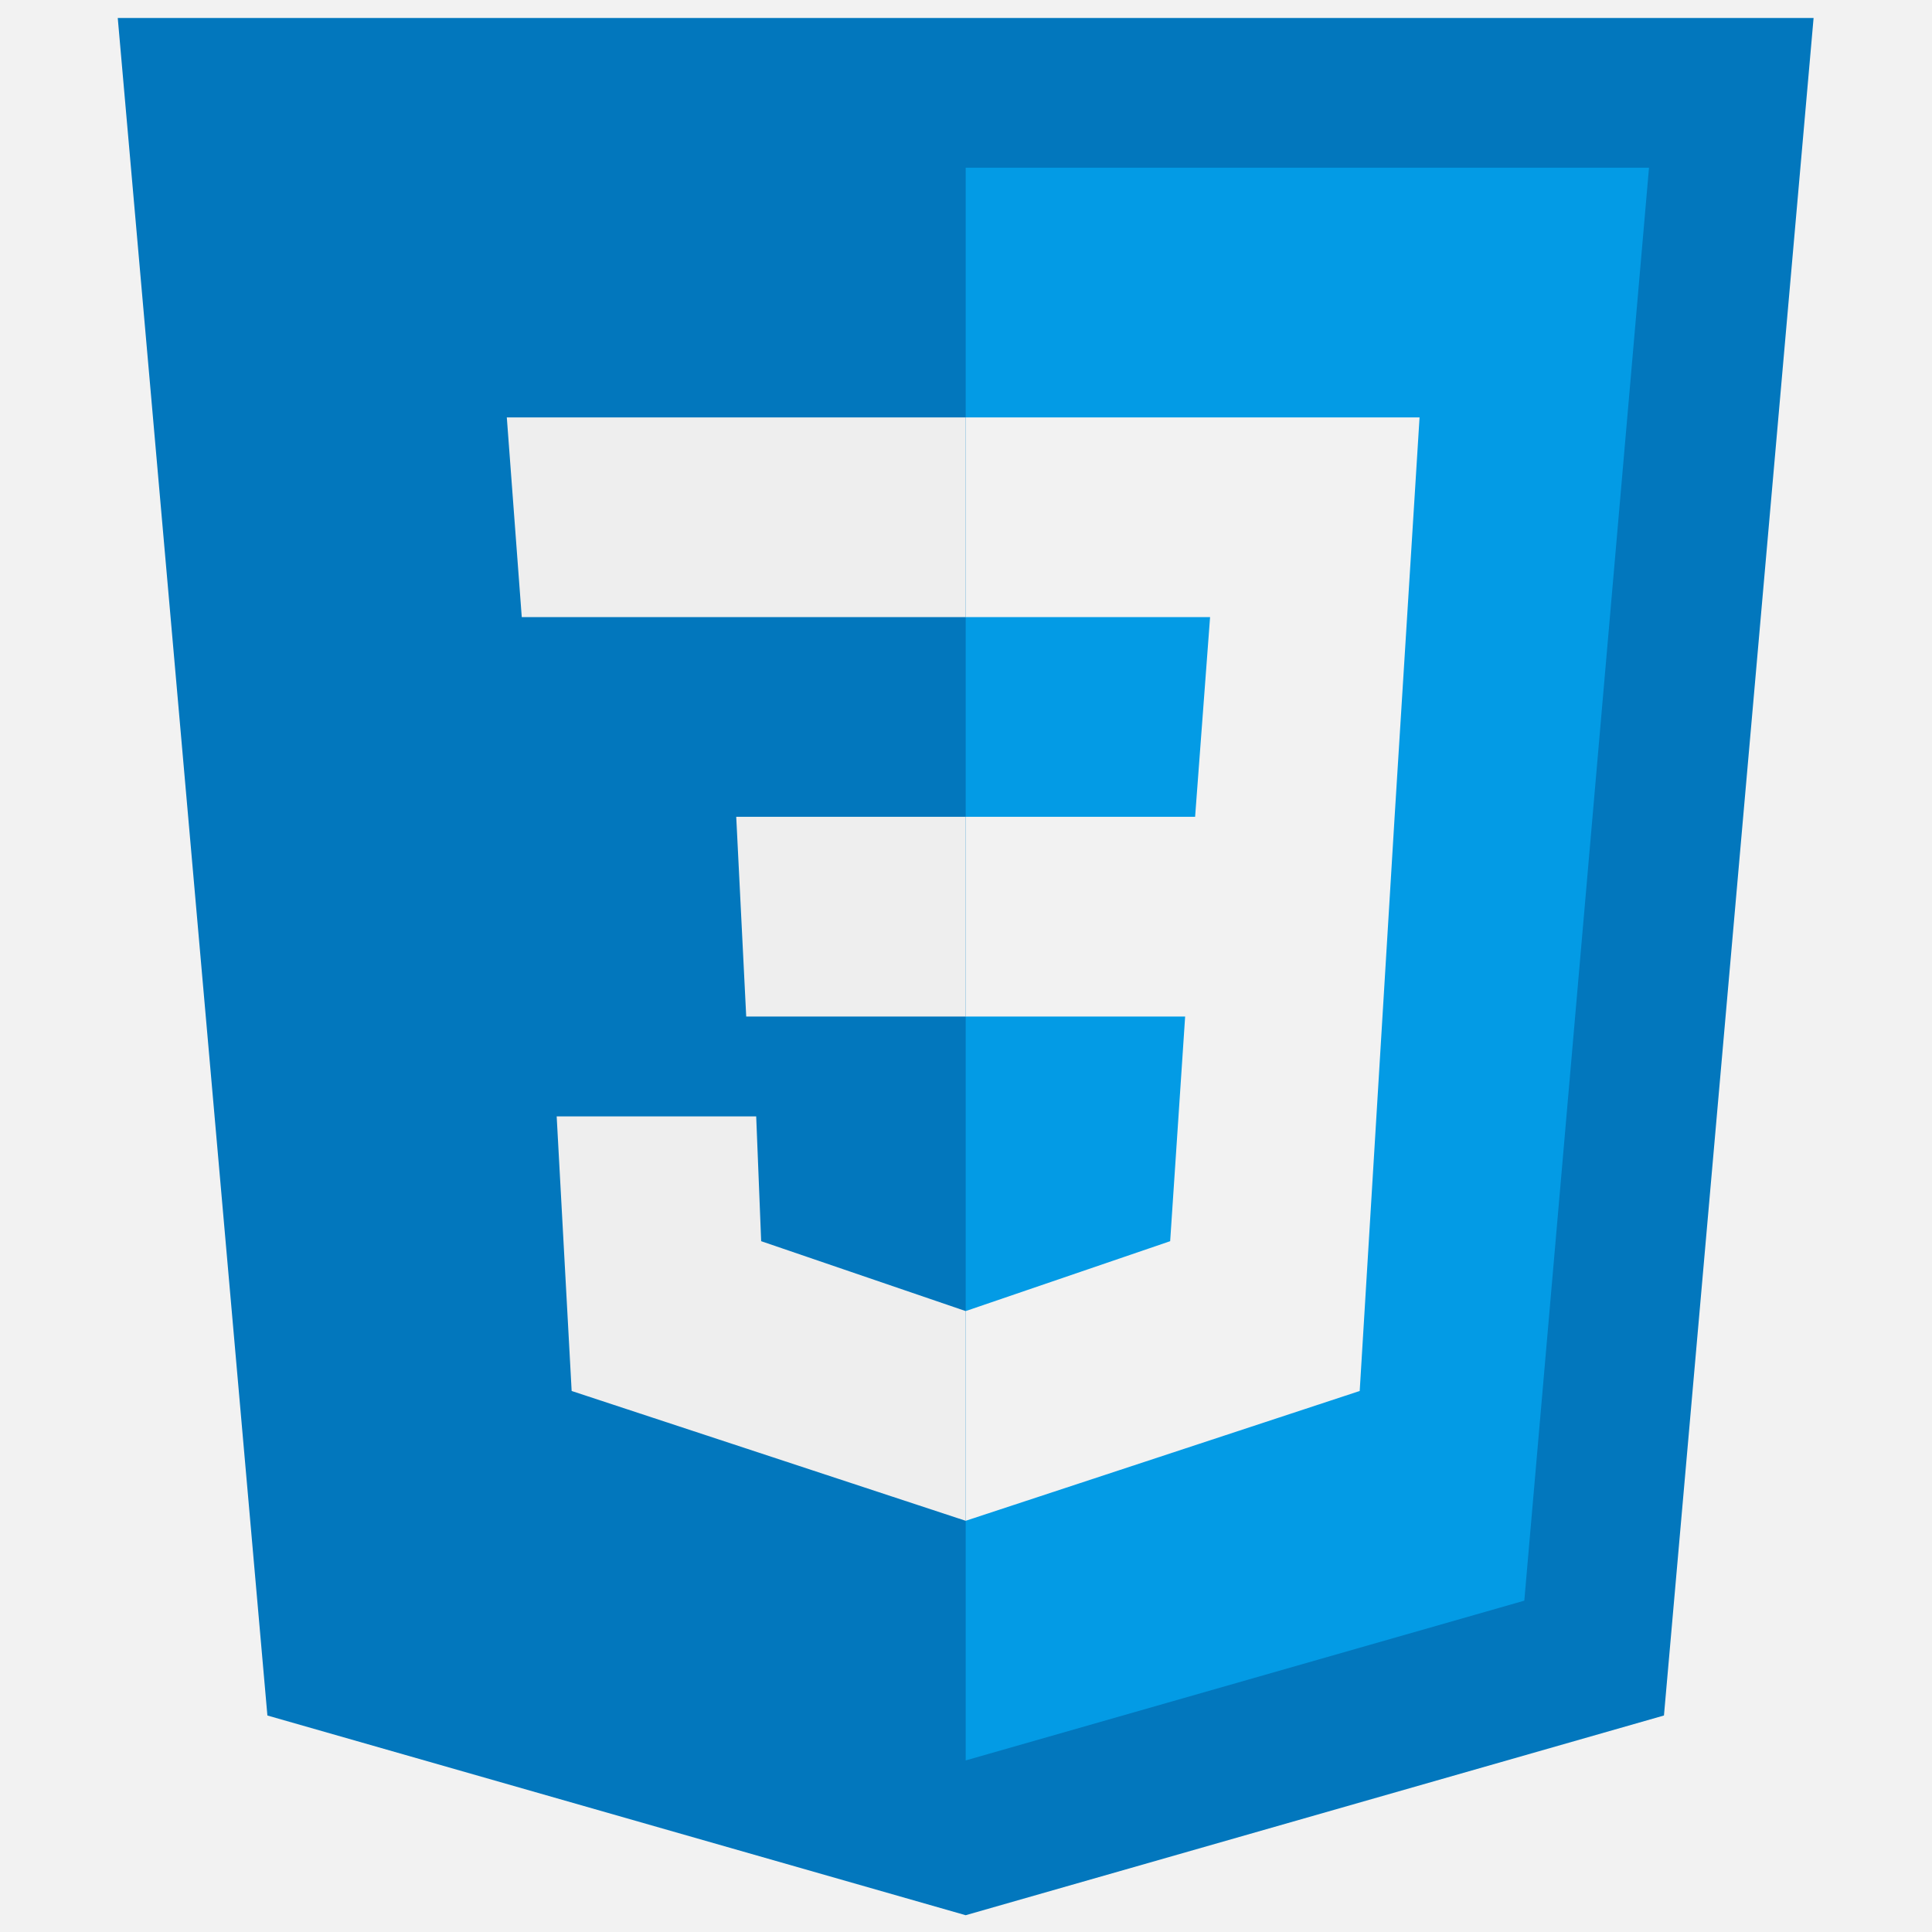 <svg xmlns="http://www.w3.org/2000/svg" xmlns:xlink="http://www.w3.org/1999/xlink" width="500" zoomAndPan="magnify" viewBox="0 0 375 375" height="500" preserveAspectRatio="xMidYMid meet" version="1.0"><defs><clipPath id="7596a88bd2"><path d="M 22.812 3.492 L 352.062 3.492 L 352.062 371.742 L 22.812 371.742 Z M 22.812 3.492 " clip-rule="nonzero"/></clipPath></defs><rect x="-37.5" width="450" fill="#ffffff" y="-37.5" height="450" fill-opacity="1"/><rect x="-37.5" width="450" fill="#ffffff" y="-37.5" height="450" fill-opacity="1"/><rect x="-37.5" width="450" fill="#f2f2f2" y="-37.5" height="450" fill-opacity="1"/><rect x="-37.5" width="450" fill="#f2f2f2" y="-37.5" height="450" fill-opacity="1"/><rect x="-37.5" width="450" fill="#f2f2f2" y="-37.5" height="450" fill-opacity="1"/><rect x="-37.5" width="450" fill="#f2f2f2" y="-37.5" height="450" fill-opacity="1"/><g clip-path="url(#7596a88bd2)"><path fill="#0277bd" d="M 352.016 3.492 L 22.855 3.492 L 51.902 332.977 L 187.438 371.742 L 322.973 332.977 Z M 352.016 3.492 " fill-opacity="1" fill-rule="nonzero"/></g><path fill="#039be5" d="M 187.438 32.562 L 187.438 341.699 L 295.867 310.688 L 320.07 32.562 Z M 187.438 32.562 " fill-opacity="1" fill-rule="nonzero"/><path fill="#f2f2f2" d="M 275.535 81.016 L 187.438 81.016 L 187.438 119.781 L 234.875 119.781 L 231.969 158.543 L 187.438 158.543 L 187.438 197.309 L 230.035 197.309 L 227.129 240.914 L 187.438 254.48 L 187.438 295.184 L 263.918 269.988 L 270.695 158.543 Z M 275.535 81.016 " fill-opacity="1" fill-rule="nonzero"/><path fill="#eeeeee" d="M 187.438 81.016 L 187.438 119.781 L 101.273 119.781 L 98.371 81.016 Z M 142.902 158.543 L 144.84 197.309 L 187.438 197.309 L 187.438 158.543 Z M 146.777 216.688 L 108.051 216.688 L 110.957 269.988 L 187.438 295.184 L 187.438 254.48 L 147.742 240.914 Z M 146.777 216.688 " fill-opacity="1" fill-rule="nonzero"/></svg>